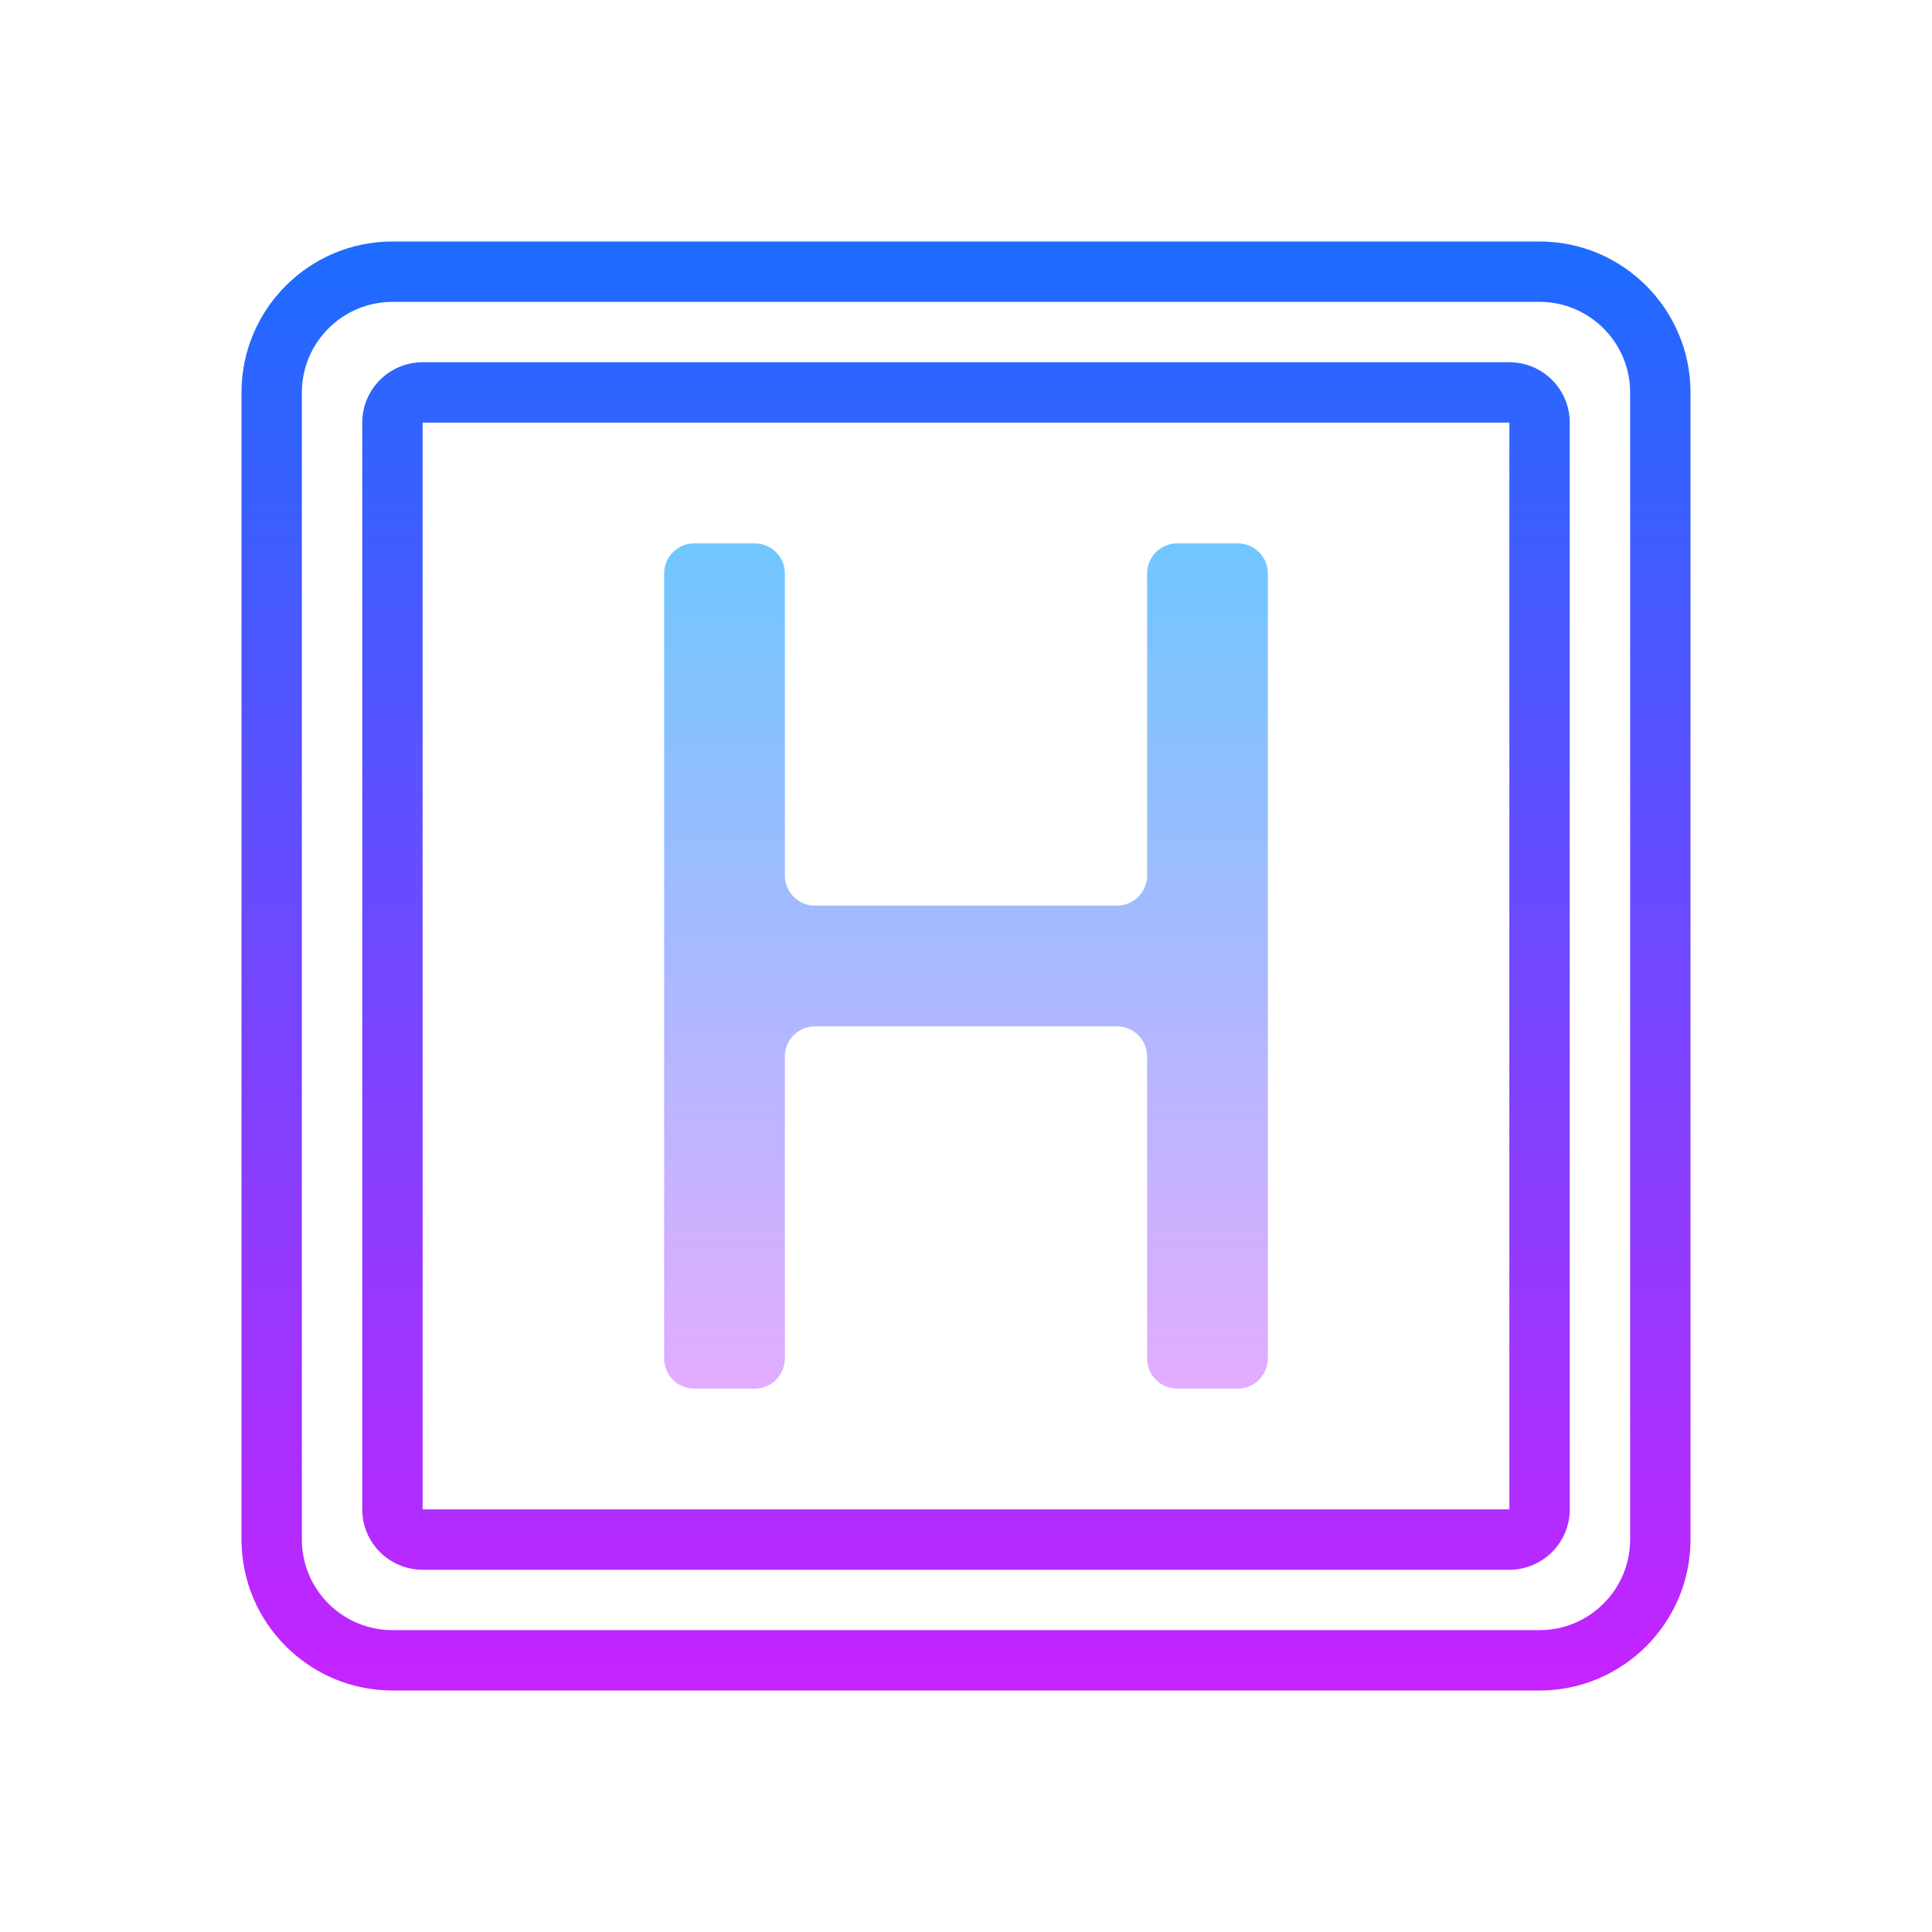 <svg xmlns="http://www.w3.org/2000/svg" viewBox="0 0 64 64"><linearGradient id="a" gradientUnits="userSpaceOnUse" x1="32" y1="7.375" x2="32" y2="56.682" spreadMethod="reflect"><stop offset="0" stop-color="#1a6dff"/><stop offset="1" stop-color="#c822ff"/></linearGradient><path d="M51 56H13c-2.757 0-5-2.243-5-5V13c0-2.757 2.243-5 5-5h38c2.757 0 5 2.243 5 5v38c0 2.757-2.243 5-5 5zM13 10c-1.654 0-3 1.346-3 3v38c0 1.654 1.346 3 3 3h38c1.654 0 3-1.346 3-3V13c0-1.654-1.346-3-3-3H13z" fill="url(#a)"/><linearGradient id="b" gradientUnits="userSpaceOnUse" x1="32" y1="7.375" x2="32" y2="56.682" spreadMethod="reflect"><stop offset="0" stop-color="#1a6dff"/><stop offset="1" stop-color="#c822ff"/></linearGradient><path d="M50 52H14c-1.103 0-2-.897-2-2V14c0-1.103.897-2 2-2h36c1.103 0 2 .897 2 2v36c0 1.103-.897 2-2 2zM14 14v36h36V14H14z" fill="url(#b)"/><linearGradient id="c" gradientUnits="userSpaceOnUse" x1="32" y1="17.333" x2="32" y2="46.838" spreadMethod="reflect"><stop offset="0" stop-color="#6dc7ff"/><stop offset="1" stop-color="#e6abff"/></linearGradient><path d="M38 19v10a1 1 0 0 1-1 1H27a1 1 0 0 1-1-1V19a1 1 0 0 0-1-1h-2a1 1 0 0 0-1 1v26a1 1 0 0 0 1 1h2a1 1 0 0 0 1-1V35a1 1 0 0 1 1-1h10a1 1 0 0 1 1 1v10a1 1 0 0 0 1 1h2a1 1 0 0 0 1-1V19a1 1 0 0 0-1-1h-2a1 1 0 0 0-1 1z" fill="url(#c)"/></svg>